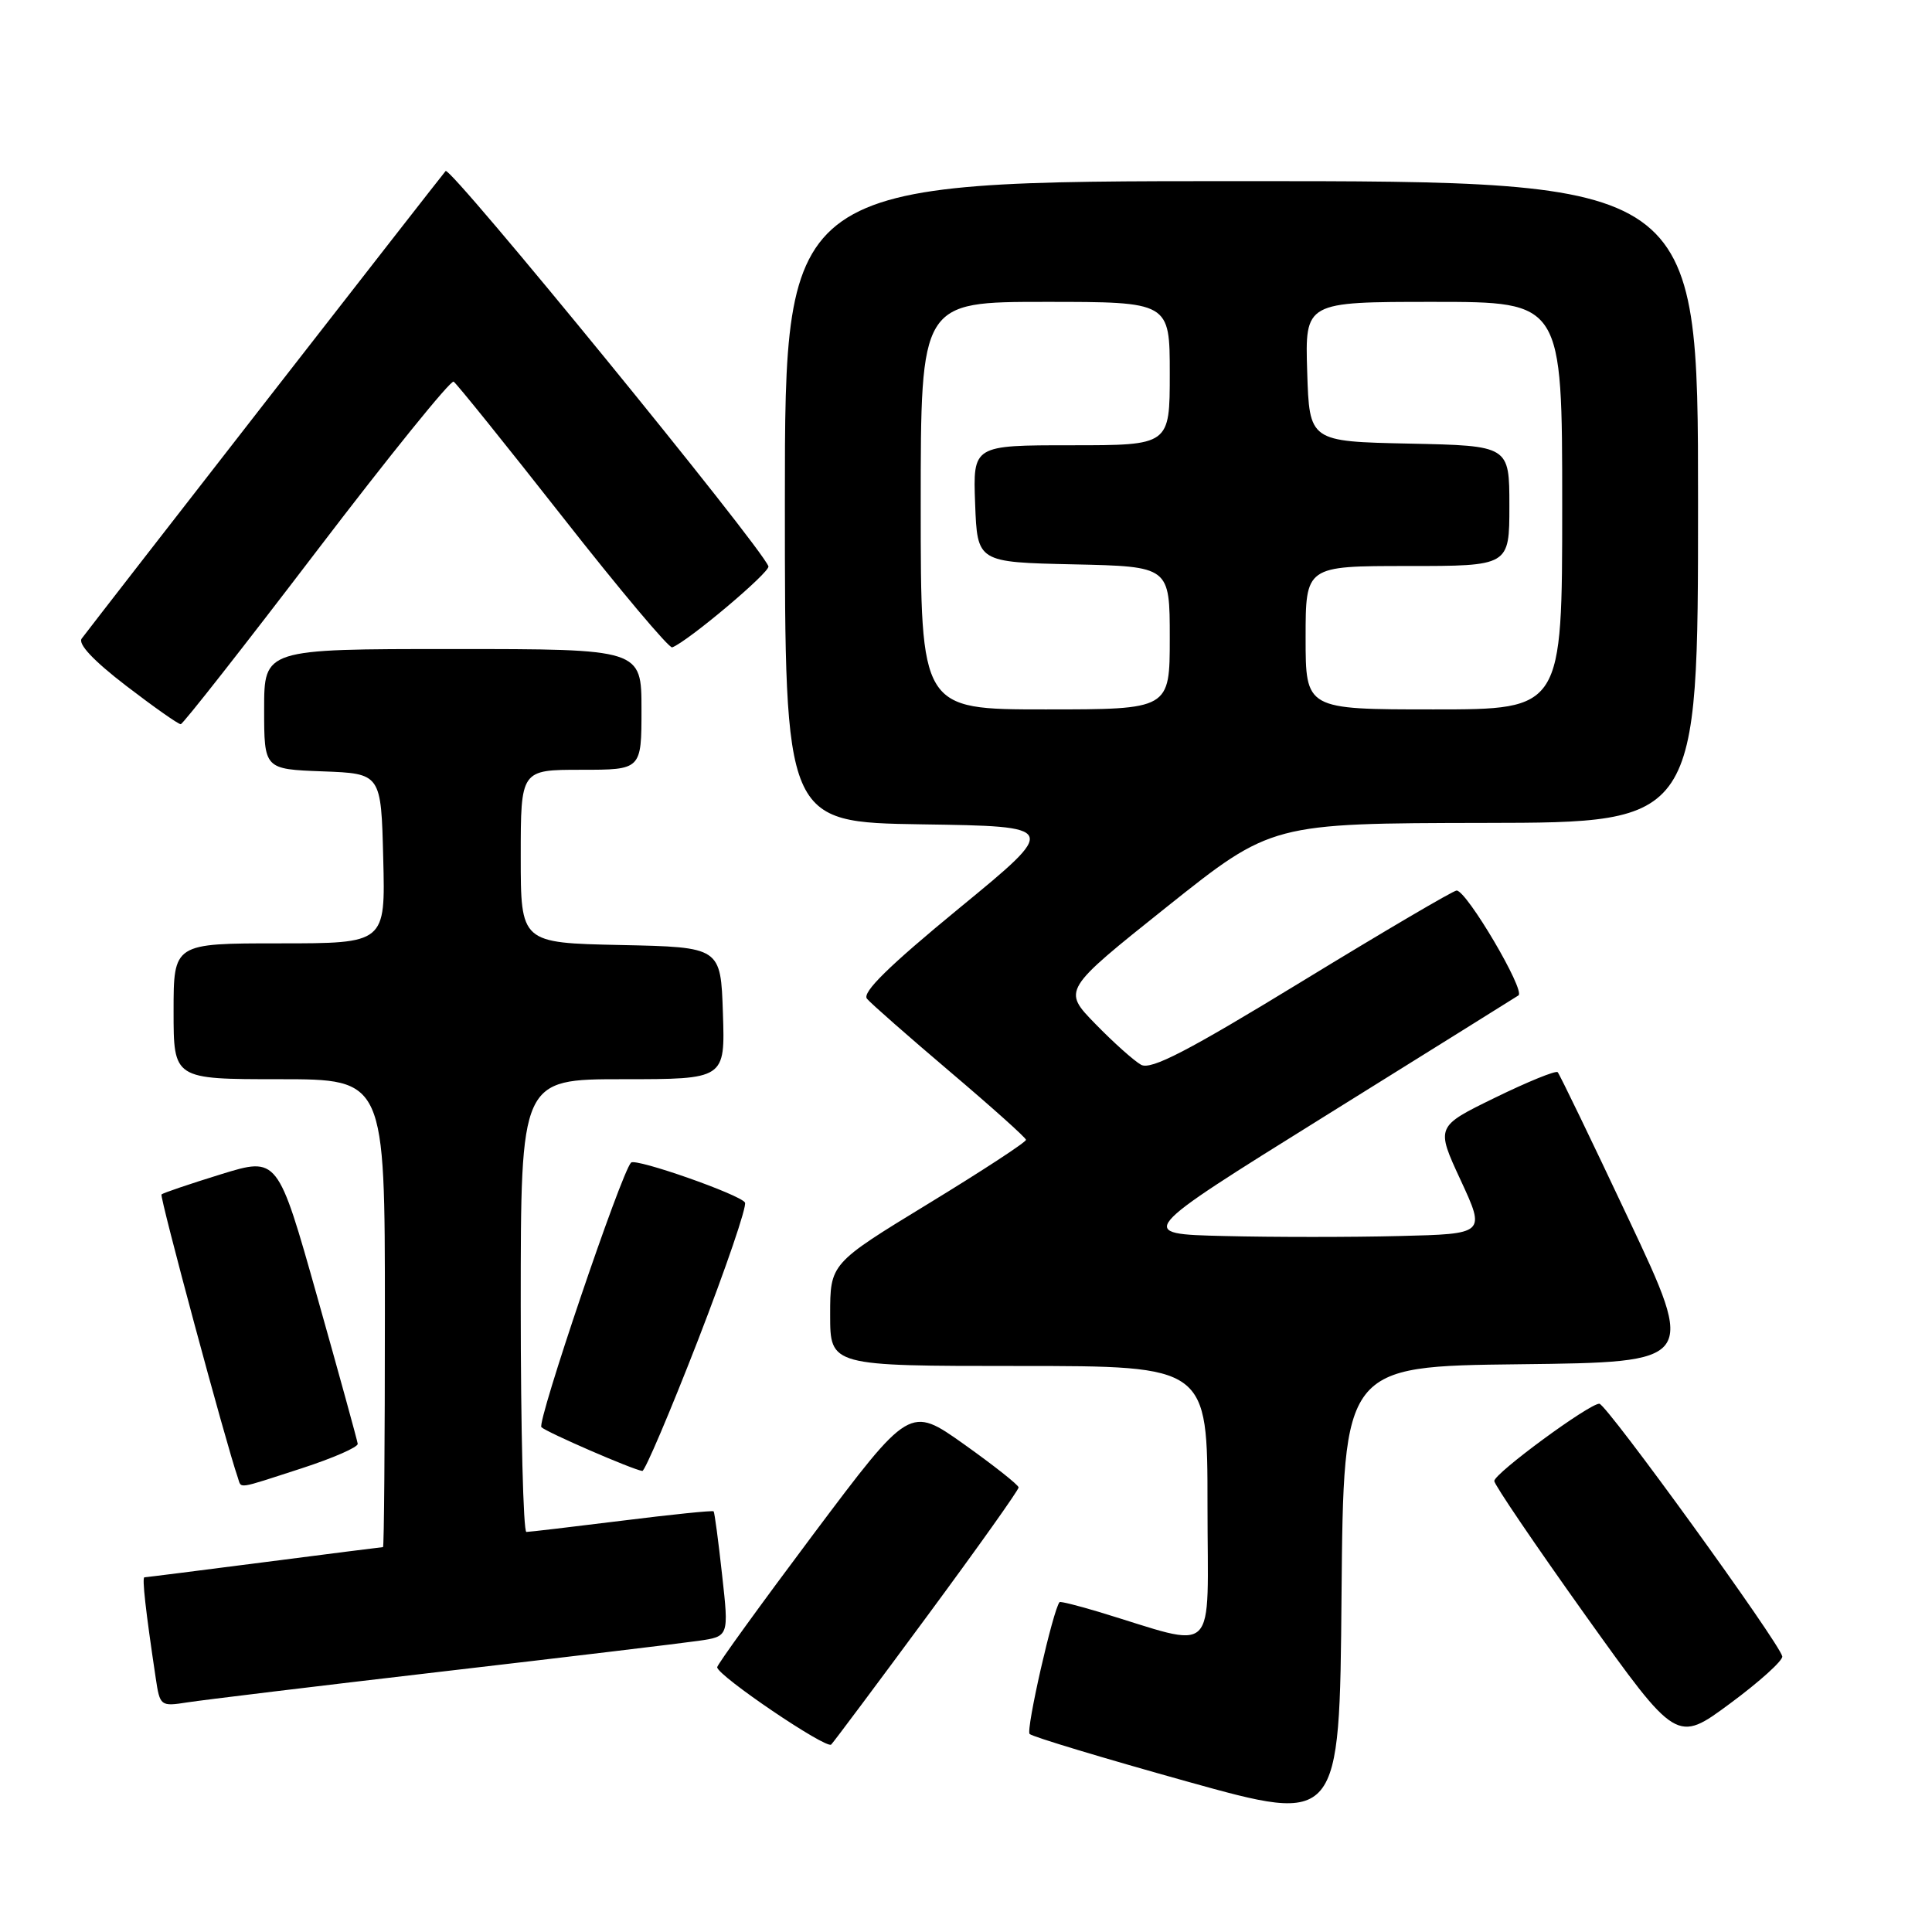 <?xml version="1.0" encoding="UTF-8" standalone="no"?>
<!DOCTYPE svg PUBLIC "-//W3C//DTD SVG 1.1//EN" "http://www.w3.org/Graphics/SVG/1.1/DTD/svg11.dtd" >
<svg xmlns="http://www.w3.org/2000/svg" xmlns:xlink="http://www.w3.org/1999/xlink" version="1.1" viewBox="0 0 256 256">
 <g >
 <path fill="currentColor"
d=" M 201.39 180.77 C 224.74 180.50 224.74 180.50 215.79 161.51 C 210.87 151.06 206.64 142.31 206.40 142.07 C 206.15 141.82 202.42 143.34 198.10 145.45 C 190.25 149.28 190.25 149.28 193.55 156.39 C 196.84 163.50 196.84 163.50 185.42 163.78 C 179.14 163.94 168.71 163.94 162.25 163.78 C 150.50 163.50 150.50 163.50 175.39 148.00 C 189.08 139.47 200.70 132.23 201.20 131.90 C 202.17 131.28 194.34 118.00 193.01 118.00 C 192.58 118.00 183.39 123.40 172.57 130.01 C 157.33 139.32 152.52 141.81 151.20 141.09 C 150.27 140.57 147.54 138.14 145.14 135.67 C 140.78 131.20 140.78 131.20 154.64 120.14 C 168.50 109.09 168.50 109.09 196.75 109.04 C 225.00 109.00 225.00 109.00 225.00 66.50 C 225.00 24.00 225.00 24.00 164.50 24.00 C 104.00 24.00 104.00 24.00 104.00 66.48 C 104.00 108.95 104.00 108.95 122.15 109.23 C 140.30 109.50 140.30 109.50 127.10 120.34 C 117.74 128.03 114.19 131.52 114.88 132.34 C 115.41 132.98 120.36 137.32 125.87 142.00 C 131.39 146.68 135.92 150.74 135.95 151.03 C 135.98 151.33 130.15 155.14 123.00 159.50 C 110.00 167.43 110.00 167.43 110.00 174.22 C 110.00 181.00 110.00 181.00 135.00 181.00 C 160.00 181.00 160.00 181.00 160.00 199.45 C 160.00 220.08 161.68 218.44 145.55 213.57 C 142.82 212.75 140.51 212.17 140.40 212.29 C 139.55 213.24 135.91 229.24 136.43 229.76 C 136.80 230.13 146.19 232.96 157.30 236.06 C 177.50 241.69 177.50 241.69 177.76 211.36 C 178.03 181.04 178.03 181.04 201.39 180.77 Z  M 122.89 214.09 C 129.55 205.07 134.99 197.42 134.97 197.09 C 134.96 196.77 131.71 194.20 127.75 191.38 C 120.55 186.27 120.55 186.27 107.77 203.30 C 100.75 212.67 95.01 220.60 95.03 220.92 C 95.07 222.04 109.51 231.82 110.14 231.16 C 110.49 230.80 116.23 223.12 122.89 214.09 Z  M 236.16 219.48 C 235.83 217.74 212.85 186.00 211.92 186.00 C 210.55 186.00 198.00 195.23 198.00 196.24 C 198.00 196.72 203.44 204.73 210.08 214.04 C 222.17 230.96 222.17 230.96 229.26 225.71 C 233.16 222.83 236.26 220.02 236.16 219.48 Z  M 58.50 221.50 C 75.00 219.58 90.32 217.74 92.54 217.42 C 96.59 216.84 96.59 216.84 95.68 208.67 C 95.19 204.18 94.68 200.39 94.56 200.26 C 94.44 200.12 88.98 200.68 82.42 201.50 C 75.86 202.31 70.16 202.99 69.75 202.99 C 69.34 203.00 69.00 189.50 69.00 173.00 C 69.00 143.00 69.00 143.00 82.54 143.00 C 96.08 143.00 96.08 143.00 95.79 134.25 C 95.50 125.50 95.50 125.50 82.25 125.22 C 69.00 124.94 69.00 124.94 69.00 113.47 C 69.00 102.00 69.00 102.00 77.00 102.00 C 85.00 102.00 85.00 102.00 85.00 94.00 C 85.00 86.00 85.00 86.00 60.00 86.00 C 35.00 86.00 35.00 86.00 35.00 93.96 C 35.00 101.92 35.00 101.92 42.75 102.21 C 50.50 102.50 50.50 102.50 50.78 113.75 C 51.07 125.00 51.07 125.00 37.03 125.00 C 23.00 125.00 23.00 125.00 23.00 134.00 C 23.00 143.00 23.00 143.00 37.00 143.00 C 51.00 143.00 51.00 143.00 51.00 174.00 C 51.00 191.05 50.89 205.00 50.75 205.00 C 50.61 205.00 43.53 205.90 35.00 207.00 C 26.47 208.10 19.34 209.00 19.14 209.00 C 18.80 209.00 19.29 213.39 20.63 222.32 C 21.19 226.08 21.26 226.13 24.85 225.57 C 26.86 225.26 42.00 223.42 58.50 221.50 Z  M 40.00 194.55 C 44.12 193.21 47.45 191.76 47.40 191.31 C 47.34 190.86 44.94 182.13 42.05 171.89 C 36.80 153.28 36.80 153.28 29.27 155.60 C 25.13 156.88 21.59 158.08 21.40 158.27 C 21.12 158.54 29.98 191.42 31.50 195.75 C 32.04 197.29 31.13 197.42 40.00 194.55 Z  M 92.48 177.60 C 96.19 168.02 99.00 159.81 98.71 159.34 C 98.06 158.28 84.23 153.43 83.62 154.05 C 82.32 155.36 71.10 188.49 71.74 189.11 C 72.46 189.80 83.81 194.73 85.11 194.91 C 85.44 194.96 88.76 187.17 92.48 177.60 Z  M 41.95 73.03 C 51.55 60.44 59.72 50.33 60.11 50.57 C 60.49 50.81 67.00 58.89 74.57 68.53 C 82.13 78.17 88.66 85.93 89.07 85.78 C 91.15 85.00 102.09 75.78 101.82 75.04 C 100.84 72.38 59.66 21.95 59.05 22.66 C 58.41 23.38 13.15 81.53 10.83 84.61 C 10.29 85.32 12.39 87.55 16.70 90.86 C 20.38 93.68 23.64 95.98 23.95 95.96 C 24.25 95.94 32.35 85.62 41.95 73.03 Z  M 122.00 67.00 C 122.00 40.00 122.00 40.00 138.50 40.00 C 155.00 40.00 155.00 40.00 155.00 49.50 C 155.00 59.00 155.00 59.00 141.96 59.00 C 128.92 59.00 128.92 59.00 129.21 66.75 C 129.50 74.50 129.50 74.50 142.25 74.78 C 155.00 75.06 155.00 75.06 155.00 84.53 C 155.00 94.00 155.00 94.00 138.50 94.00 C 122.00 94.00 122.00 94.00 122.00 67.00 Z  M 173.00 84.50 C 173.00 75.00 173.00 75.00 186.50 75.00 C 200.00 75.00 200.00 75.00 200.00 67.03 C 200.00 59.06 200.00 59.06 186.75 58.78 C 173.50 58.50 173.50 58.50 173.21 49.25 C 172.92 40.00 172.92 40.00 189.96 40.00 C 207.00 40.00 207.00 40.00 207.00 67.00 C 207.00 94.00 207.00 94.00 190.00 94.00 C 173.00 94.00 173.00 94.00 173.00 84.50 Z "/>
</g>
</svg>